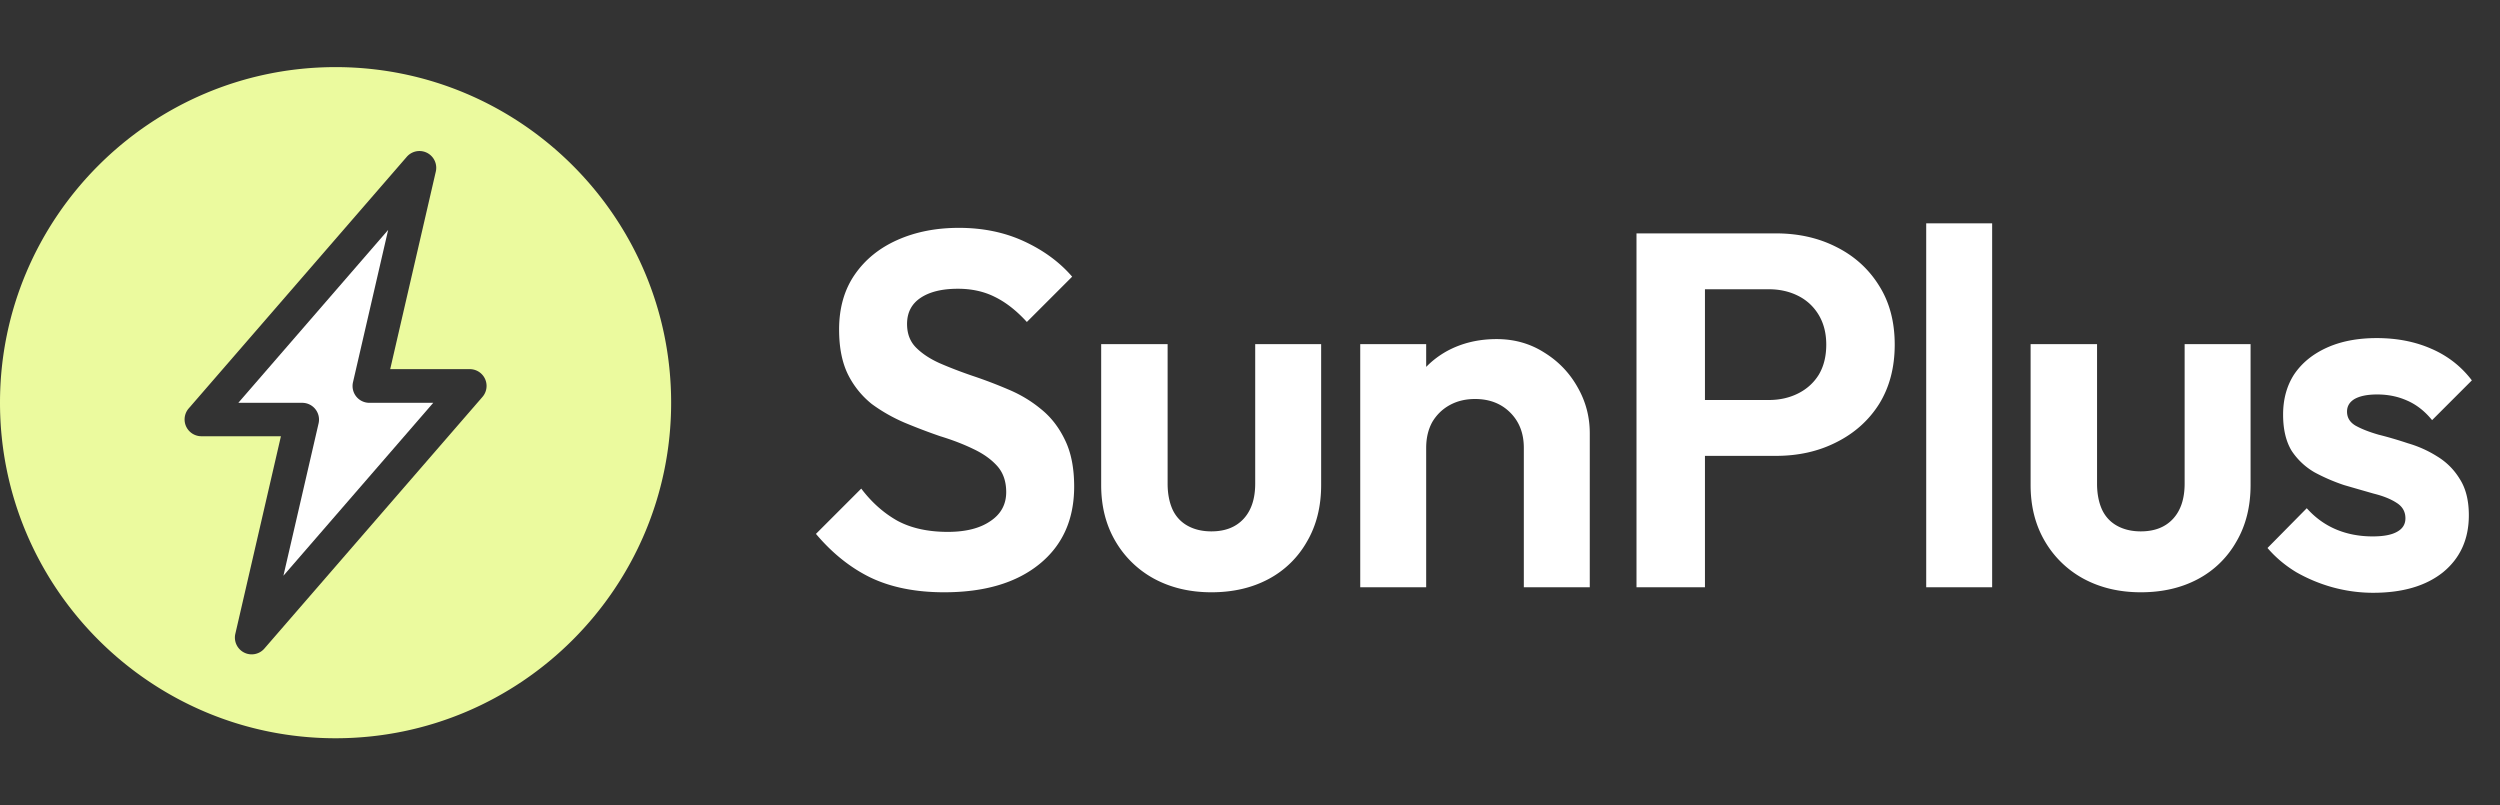 <svg width="149" height="48" fill="none" xmlns="http://www.w3.org/2000/svg"><rect width="100%" height="100%" fill="#333333" stroke="none"/><path d="M21.23 23.631a1.005 1.005 0 01-.192-.848l2.096-9.08-8.93 10.305h3.81a1.001 1.001 0 01.974 1.225l-2.096 9.08 8.93-10.305h-3.81c-.304 0-.592-.139-.782-.377z" fill="#fff"/><path d="M20 4C8.972 4 0 12.972 0 24s8.972 20 20 20 20-8.972 20-20S31.028 4 20 4zm8.756 19.655l-13 15a1 1 0 01-1.73-.88L16.743 26H12a1.001 1.001 0 01-.756-1.654l13-15a1 1 0 011.73.88l-2.718 11.775h4.743a1 1 0 01.757 1.654z" fill="#EBFA9E"/><path d="M56.28 35.3c-1.7 0-3.16-.29-4.38-.87-1.2-.58-2.29-1.45-3.27-2.61l2.7-2.7c.62.82 1.34 1.46 2.16 1.92.82.44 1.82.66 3 .66 1.06 0 1.9-.21 2.52-.63.64-.42.96-1 .96-1.74 0-.64-.18-1.16-.54-1.56-.36-.4-.84-.74-1.44-1.02-.58-.28-1.23-.53-1.95-.75-.7-.24-1.41-.51-2.13-.81-.7-.3-1.35-.67-1.95-1.11a5.25 5.25 0 01-1.41-1.74c-.36-.72-.54-1.62-.54-2.7 0-1.28.31-2.37.93-3.27.62-.9 1.47-1.59 2.55-2.07 1.08-.48 2.3-.72 3.66-.72 1.44 0 2.74.27 3.9.81 1.16.54 2.11 1.24 2.85 2.1l-2.7 2.7c-.62-.68-1.26-1.18-1.92-1.5-.64-.32-1.37-.48-2.19-.48-.94 0-1.68.18-2.22.54-.54.36-.81.88-.81 1.56 0 .58.18 1.05.54 1.41.36.36.83.67 1.41.93.6.26 1.25.51 1.95.75.72.24 1.43.51 2.13.81.72.3 1.37.69 1.95 1.17.6.48 1.08 1.1 1.44 1.86.36.74.54 1.66.54 2.76 0 1.96-.69 3.5-2.07 4.62s-3.27 1.68-5.67 1.68zm15.92 0c-1.28 0-2.42-.27-3.42-.81a5.947 5.947 0 01-2.31-2.25c-.56-.96-.84-2.07-.84-3.33v-8.4h3.96v8.31c0 .6.1 1.12.3 1.56.2.42.5.74.9.96.4.22.87.33 1.41.33.82 0 1.46-.25 1.92-.75.46-.5.69-1.2.69-2.1v-8.31h3.93v8.4c0 1.28-.28 2.4-.84 3.36a5.69 5.69 0 01-2.31 2.25c-.98.52-2.11.78-3.39.78zm18.62-.3v-8.31c0-.86-.27-1.56-.81-2.1s-1.24-.81-2.1-.81c-.56 0-1.06.12-1.5.36-.44.24-.79.58-1.05 1.02-.24.44-.36.95-.36 1.53l-1.53-.78c0-1.14.24-2.13.72-2.97.5-.86 1.18-1.53 2.04-2.01.88-.48 1.87-.72 2.97-.72 1.06 0 2.01.27 2.85.81.84.52 1.5 1.21 1.98 2.07.48.84.72 1.75.72 2.73V35h-3.93zm-9.75 0V20.51H85V35h-3.93zm19.465-7.83v-3.33h4.89c.64 0 1.22-.13 1.74-.39s.93-.63 1.23-1.11c.3-.5.45-1.1.45-1.8 0-.68-.15-1.27-.45-1.77-.3-.5-.71-.88-1.23-1.14-.52-.26-1.1-.39-1.74-.39h-4.89v-3.33h5.31c1.34 0 2.54.27 3.6.81 1.08.54 1.93 1.31 2.55 2.31.62.98.93 2.15.93 3.51 0 1.36-.31 2.54-.93 3.54-.62.98-1.47 1.74-2.55 2.28-1.06.54-2.26.81-3.6.81h-5.31zm-3 7.83V13.91h4.08V35h-4.08zm17.267 0V13.31h3.93V35h-3.93zm12.792.3c-1.28 0-2.42-.27-3.42-.81a5.947 5.947 0 01-2.31-2.25c-.56-.96-.84-2.07-.84-3.33v-8.4h3.96v8.31c0 .6.1 1.12.3 1.56.2.42.5.74.9.96.4.22.87.33 1.41.33.82 0 1.46-.25 1.92-.75.46-.5.69-1.2.69-2.1v-8.31h3.93v8.4c0 1.28-.28 2.4-.84 3.36a5.69 5.69 0 01-2.31 2.25c-.98.52-2.11.78-3.39.78zm13.849.03c-.82 0-1.63-.11-2.43-.33a9.45 9.45 0 01-2.16-.9c-.66-.4-1.23-.88-1.71-1.44l2.34-2.37c.5.56 1.08.98 1.74 1.26.66.28 1.39.42 2.19.42.64 0 1.12-.09 1.44-.27.34-.18.51-.45.51-.81 0-.4-.18-.71-.54-.93-.34-.22-.79-.4-1.35-.54-.56-.16-1.15-.33-1.77-.51-.6-.2-1.18-.45-1.74-.75-.56-.32-1.02-.75-1.38-1.29-.34-.56-.51-1.28-.51-2.16 0-.92.22-1.72.66-2.4.46-.68 1.11-1.21 1.95-1.59.84-.38 1.83-.57 2.97-.57 1.2 0 2.28.21 3.24.63.98.42 1.79 1.05 2.43 1.89l-2.37 2.37c-.44-.54-.94-.93-1.5-1.17-.54-.24-1.13-.36-1.77-.36-.58 0-1.03.09-1.35.27-.3.18-.45.43-.45.75 0 .36.17.64.51.84.36.2.82.38 1.38.54.56.14 1.14.31 1.74.51.62.18 1.2.44 1.74.78.56.34 1.01.79 1.35 1.35.36.56.54 1.28.54 2.16 0 1.42-.51 2.55-1.53 3.39-1.02.82-2.41 1.23-4.17 1.23z" fill="#fff"/></svg>